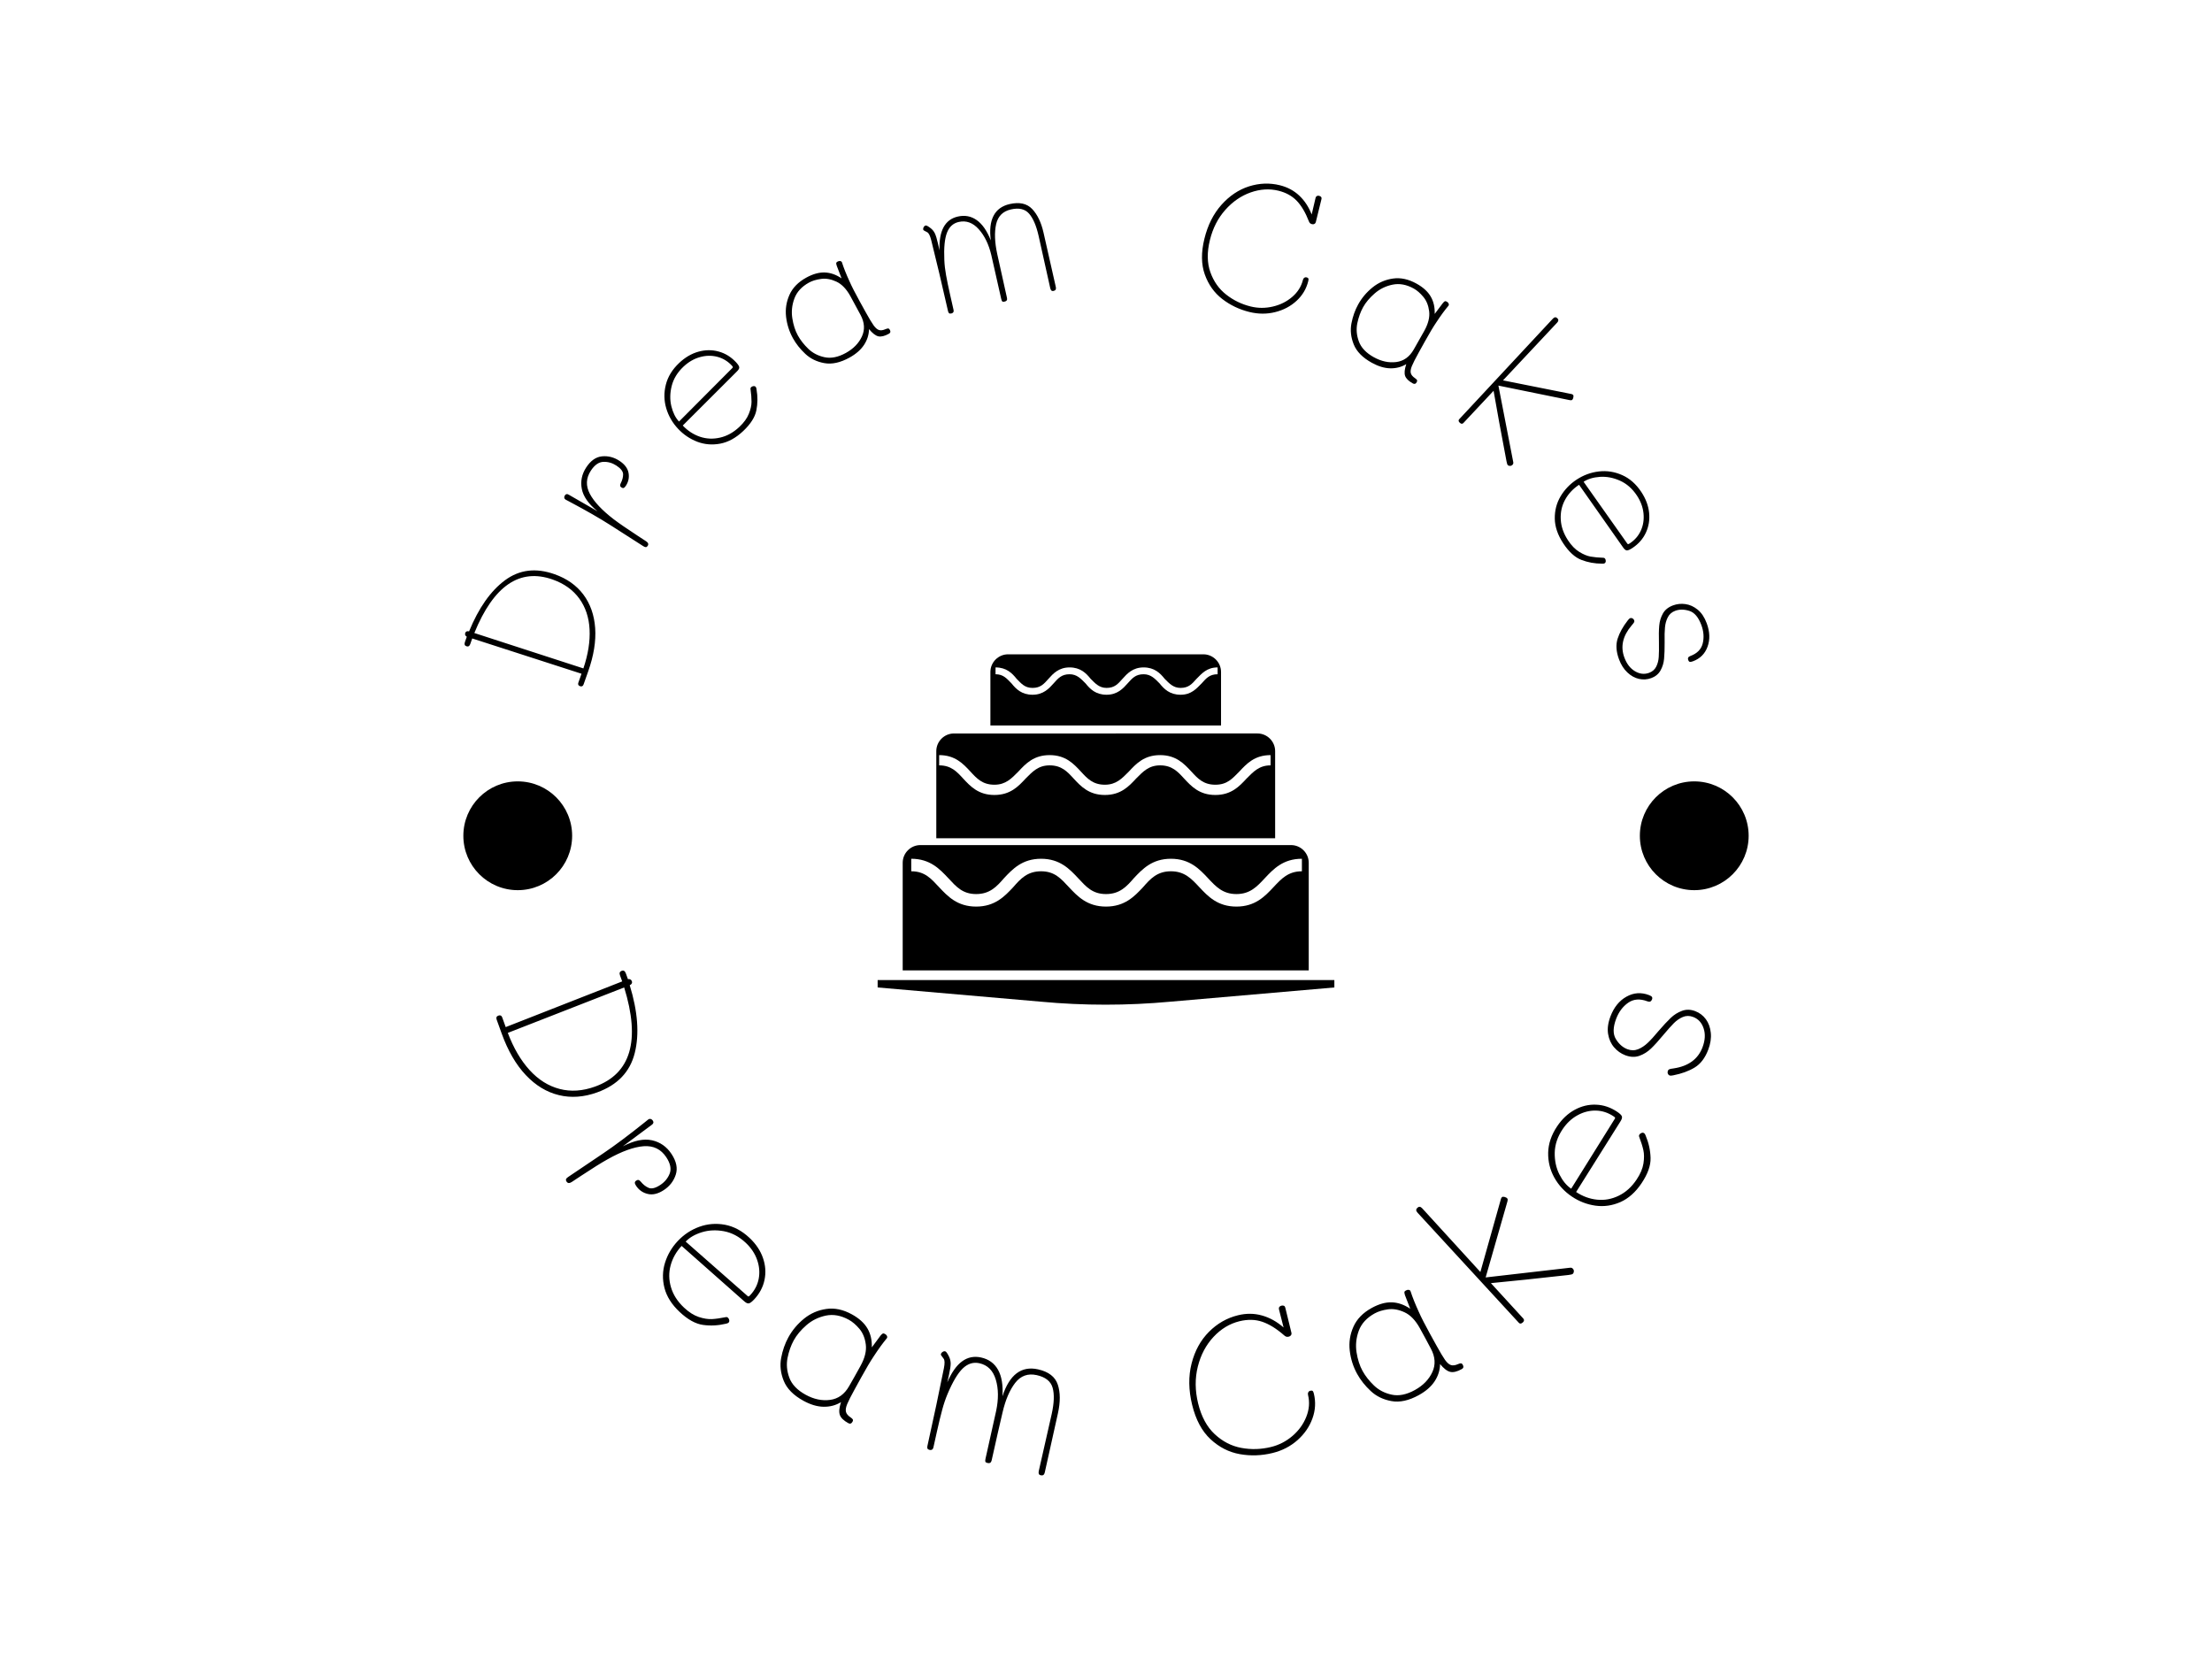 <svg xmlns="http://www.w3.org/2000/svg" version="1.1" xmlns:xlink="http://www.w3.org/1999/xlink" xmlns:svgjs="http://svgjs.dev/svgjs" width="1000" height="750" viewBox="0 0 1000 750"><rect width="1000" height="750" fill="#ffffff"></rect><g transform="matrix(0.584,0,0,0.584,208,83)"><svg viewBox="0 0 280 280" data-background-color="#ffffff" preserveAspectRatio="xMidYMid meet" height="1000" width="1000" xmlns="http://www.w3.org/2000/svg" xmlns:xlink="http://www.w3.org/1999/xlink"><g id="tight-bounds" transform="matrix(1,0,0,1,0,0)"><svg viewBox="0 0 280 280" height="280" width="280"><g><svg viewBox="0 0 280 280" height="280" width="280"><g><svg viewBox="0 0 280 280" height="280" width="280"><g id="textblocktransform"><svg viewBox="0 0 280 280" height="280" width="280" id="textblock"><g><svg viewBox="0 0 280 280" height="280" width="280"><g transform="matrix(1,0,0,1,90.503,102.028)"><svg viewBox="0 0 98.995 75.943" height="75.943" width="98.995"><g><svg xmlns="http://www.w3.org/2000/svg" xmlns:xlink="http://www.w3.org/1999/xlink" version="1.1" x="0" y="0" viewBox="9.9 26.8 80.2 61.525" style="enable-background:new 0 0 100 100;" xml:space="preserve" height="75.943" width="98.995" class="icon-wg-0" data-fill-palette-color="accent" id="wg-0"><g fill="#ffa1c6" data-fill-palette-color="accent"><path d="M85.6 63.4c0-1.7-1.4-3.1-3.1-3.1H17.4c-1.7 0-3.1 1.4-3.1 3.1v18.9h71.3V63.4zM84.4 64.9c-2.4 0-3.6 1.3-5 2.8-1.5 1.6-3.2 3.4-6.5 3.4s-5-1.8-6.5-3.4c-1.4-1.5-2.6-2.8-5-2.8-2.4 0-3.6 1.3-4.9 2.8-1.5 1.6-3.2 3.4-6.5 3.4-3.3 0-5-1.8-6.5-3.4-1.4-1.5-2.5-2.8-4.9-2.8-2.4 0-3.6 1.3-4.9 2.8-1.5 1.6-3.2 3.4-6.5 3.4-3.3 0-5-1.8-6.5-3.4-1.4-1.5-2.5-2.8-4.9-2.8v-2.2c3.3 0 5 1.8 6.5 3.4 1.4 1.5 2.5 2.8 4.9 2.8 2.4 0 3.6-1.3 4.9-2.8 1.5-1.6 3.2-3.4 6.5-3.4 3.3 0 5 1.8 6.5 3.4 1.4 1.5 2.5 2.8 4.9 2.8 2.4 0 3.6-1.3 4.9-2.8 1.5-1.6 3.2-3.4 6.5-3.4 3.3 0 5 1.8 6.5 3.4 1.4 1.5 2.6 2.8 5 2.8s3.6-1.3 5-2.8c1.5-1.6 3.2-3.4 6.5-3.4V64.9z" fill="#000000" data-fill-palette-color="accent"></path><path d="M79.7 43.8c0-1.7-1.4-3.1-3.1-3.1H23.3c-1.7 0-3.1 1.4-3.1 3.1v15.3h59.5V43.8zM78.9 46.3c-2 0-3 1.1-4.2 2.3-1.3 1.4-2.7 2.9-5.5 2.9s-4.2-1.5-5.5-2.9c-1.1-1.2-2.1-2.3-4.2-2.3-2 0-3 1.1-4.2 2.3-1.3 1.4-2.7 2.9-5.5 2.9-2.8 0-4.2-1.5-5.5-2.9-1.1-1.2-2.1-2.3-4.2-2.3-2 0-3 1.1-4.2 2.3-1.3 1.4-2.7 2.9-5.5 2.9-2.8 0-4.2-1.5-5.5-2.9-1.1-1.2-2.1-2.3-4.2-2.3v-1.8c2.8 0 4.2 1.5 5.5 2.9 1.1 1.2 2.1 2.3 4.2 2.3 2 0 3-1.1 4.2-2.3 1.3-1.4 2.7-2.9 5.5-2.9 2.8 0 4.2 1.5 5.5 2.9 1.1 1.2 2.1 2.3 4.2 2.3 2 0 3-1.1 4.2-2.3 1.3-1.4 2.7-2.9 5.5-2.9 2.8 0 4.2 1.5 5.5 2.9 1.1 1.2 2.1 2.3 4.2 2.3s3-1.1 4.2-2.3c1.3-1.4 2.7-2.9 5.5-2.9V46.3z" fill="#000000" data-fill-palette-color="accent"></path><path d="M70.2 29.9c0-1.7-1.4-3.1-3.1-3.1H32.8c-1.7 0-3.1 1.4-3.1 3.1v9.4h40.5V29.9zM69.6 30.3c-1.4 0-2 0.7-2.8 1.6-0.9 0.9-1.8 2-3.7 2-1.9 0-2.9-1-3.7-2-0.8-0.8-1.5-1.6-2.8-1.6-1.4 0-2 0.7-2.8 1.6-0.8 0.9-1.8 2-3.7 2-1.9 0-2.9-1-3.7-2-0.8-0.8-1.5-1.6-2.8-1.6-1.4 0-2 0.7-2.8 1.6-0.8 0.9-1.8 2-3.7 2-1.9 0-2.9-1-3.7-2-0.8-0.8-1.4-1.6-2.8-1.6v-1.2c1.9 0 2.9 1 3.7 2 0.8 0.8 1.4 1.6 2.8 1.6 1.4 0 2-0.7 2.8-1.6 0.8-0.9 1.8-2 3.7-2 1.9 0 2.9 1 3.7 2 0.8 0.8 1.5 1.6 2.8 1.6 1.4 0 2-0.7 2.8-1.6 0.8-0.9 1.8-2 3.7-2 1.9 0 2.9 1 3.7 2 0.8 0.8 1.5 1.6 2.8 1.6 1.4 0 2-0.7 2.8-1.6 0.9-0.9 1.8-2 3.7-2V30.3z" fill="#000000" data-fill-palette-color="accent"></path><path d="M9.9 84v1.3l28.7 2.5c7.5 0.7 15.1 0.7 22.7 0l28.8-2.5V84H9.9z" fill="#000000" data-fill-palette-color="accent"></path></g></svg></g></svg></g><g><path d="M36.769 173.758C38.519 179.452 38.882 184.346 37.858 188.439 36.836 192.538 34.121 195.385 29.712 196.979V196.979C26.819 198.024 24.049 198.222 21.404 197.571 18.754 196.929 16.365 195.48 14.236 193.222 12.108 190.964 10.369 187.97 9.021 184.24V184.24L7.923 181.204C7.767 180.773 7.892 180.484 8.298 180.337V180.337C8.704 180.19 8.981 180.32 9.128 180.726V180.726L9.888 182.829 35.135 172.928 34.65 171.586C34.476 171.104 34.604 170.785 35.036 170.629V170.629C35.442 170.482 35.738 170.666 35.923 171.18V171.18L36.377 172.436C36.811 172.365 37.097 172.52 37.234 172.901V172.901C37.36 173.25 37.205 173.535 36.769 173.758ZM10.342 184.085C11.585 187.366 13.159 190.053 15.064 192.148 16.967 194.236 19.134 195.598 21.566 196.233 23.991 196.869 26.555 196.699 29.257 195.723V195.723C37.017 192.918 39.119 185.756 35.565 174.236V174.236ZM45.827 210.33C46.887 211.934 47.194 213.426 46.747 214.805 46.304 216.189 45.446 217.302 44.175 218.143V218.143C42.931 218.965 41.768 219.249 40.685 218.994 39.607 218.744 38.759 218.153 38.141 217.219V217.219C37.951 216.932 37.863 216.707 37.877 216.544 37.887 216.376 37.988 216.228 38.179 216.102V216.102C38.371 215.975 38.54 215.932 38.688 215.972 38.835 216.012 38.986 216.123 39.138 216.305V216.305C39.684 216.971 40.272 217.432 40.901 217.687 41.536 217.938 42.369 217.723 43.399 217.042V217.042C44.355 216.41 45.032 215.587 45.429 214.572 45.822 213.552 45.576 212.372 44.691 211.033V211.033C43.534 209.283 41.892 208.488 39.766 208.648 37.638 208.817 35.051 209.755 32.006 211.461V211.461C30.645 212.215 28.717 213.416 26.224 215.065V215.065L24.215 216.393C23.709 216.727 23.329 216.704 23.076 216.321V216.321C22.95 216.13 22.912 215.956 22.963 215.801 23.02 215.642 23.178 215.477 23.437 215.306V215.306L31.057 210.172C33.557 208.486 36.542 206.254 40.01 203.476V203.476L40.754 202.876 40.821 202.831C40.99 202.72 41.163 202.694 41.341 202.755 41.515 202.81 41.657 202.921 41.769 203.09V203.09C42.007 203.45 41.923 203.764 41.518 204.032V204.032L35.278 208.667C37.717 207.402 39.824 206.968 41.598 207.364 43.372 207.76 44.782 208.749 45.827 210.33ZM47.594 244.578C45.876 242.968 44.776 241.231 44.296 239.366 43.825 237.501 43.864 235.683 44.412 233.914 44.966 232.149 45.882 230.585 47.16 229.221V229.221C48.493 227.799 50.056 226.763 51.848 226.113 53.636 225.468 55.486 225.319 57.396 225.668 59.308 226.026 61.08 226.97 62.715 228.502V228.502C64.122 229.821 65.1 231.279 65.648 232.874 66.202 234.474 66.313 236.057 65.982 237.624 65.66 239.19 64.909 240.604 63.728 241.864V241.864C63.239 242.385 62.852 242.67 62.567 242.718 62.287 242.77 61.916 242.579 61.453 242.145V242.145L48.017 230.26C46.854 231.501 46.06 232.906 45.633 234.476 45.207 236.045 45.235 237.634 45.716 239.241 46.194 240.853 47.134 242.316 48.536 243.631V243.631C49.61 244.637 50.679 245.315 51.745 245.667 52.816 246.015 53.766 246.165 54.595 246.119 55.434 246.073 56.457 245.927 57.666 245.683V245.683C57.809 245.659 57.942 245.705 58.065 245.82V245.82C58.212 245.959 58.304 246.137 58.34 246.356 58.375 246.564 58.326 246.74 58.192 246.883V246.883C58.091 246.991 57.9 247.071 57.62 247.123V247.123C55.944 247.521 54.295 247.608 52.675 247.384 51.049 247.165 49.356 246.229 47.594 244.578ZM48.895 229.323L62.308 241.115C62.391 241.194 62.466 241.227 62.533 241.215 62.604 241.199 62.718 241.107 62.875 240.939V240.939C63.857 239.891 64.475 238.699 64.727 237.364 64.98 236.019 64.864 234.658 64.38 233.28 63.901 231.907 63.074 230.669 61.897 229.566V229.566C60.475 228.233 58.908 227.404 57.199 227.077 55.489 226.76 53.886 226.834 52.388 227.298 50.885 227.767 49.721 228.442 48.895 229.323ZM84.64 267.423C84.875 267.583 85.031 267.727 85.107 267.853 85.19 267.983 85.169 268.161 85.046 268.385V268.385C84.825 268.787 84.525 268.884 84.147 268.676V268.676C83.136 268.12 82.522 267.521 82.306 266.879 82.084 266.233 82.169 265.314 82.563 264.122V264.122C81.431 264.808 80.174 265.141 78.792 265.12 77.41 265.099 75.951 264.666 74.414 263.821V263.821C72.25 262.631 70.829 261.191 70.149 259.501 69.466 257.817 69.281 256.159 69.592 254.529 69.901 252.89 70.421 251.405 71.152 250.075V250.075C72.01 248.514 73.147 247.161 74.563 246.014 75.975 244.874 77.583 244.176 79.387 243.921 81.184 243.662 83.026 244.051 84.912 245.088V245.088C86.472 245.946 87.596 246.961 88.284 248.132 88.969 249.294 89.289 250.667 89.242 252.25V252.25L91.131 249.697C91.323 249.472 91.48 249.328 91.6 249.263 91.715 249.195 91.872 249.216 92.073 249.327V249.327C92.304 249.453 92.456 249.61 92.531 249.797 92.611 249.988 92.594 250.152 92.48 250.289V250.289C91.618 251.324 90.675 252.626 89.65 254.195V254.195C88.913 255.299 88.004 256.832 86.925 258.794V258.794L85.511 261.366C84.724 262.796 84.186 263.859 83.896 264.554 83.612 265.253 83.527 265.814 83.64 266.238 83.753 266.662 84.086 267.057 84.64 267.423ZM74.891 262.513C76.676 263.494 78.446 263.867 80.2 263.631 81.951 263.4 83.325 262.408 84.32 260.653V260.653C85.055 259.387 85.88 257.923 86.793 256.262V256.262C87.736 254.548 88.116 253.002 87.935 251.624 87.759 250.249 87.299 249.119 86.555 248.232 85.807 247.351 85.043 246.696 84.263 246.267V246.267C82.555 245.328 80.892 245.026 79.276 245.361 77.662 245.706 76.257 246.399 75.06 247.442 73.859 248.491 72.947 249.583 72.323 250.718V250.718C71.715 251.824 71.267 253.086 70.979 254.506 70.694 255.92 70.82 257.356 71.358 258.815 71.899 260.282 73.076 261.515 74.891 262.513ZM125.263 257.01C127.561 257.521 128.991 258.627 129.553 260.327 130.116 262.021 130.126 264.09 129.582 266.533V266.533L126.728 279.364C126.615 279.871 126.335 280.075 125.887 279.975V279.975C125.637 279.92 125.485 279.813 125.43 279.656 125.376 279.492 125.377 279.285 125.433 279.035V279.035L128.225 266.718C128.761 264.308 128.829 262.402 128.429 261 128.036 259.599 126.887 258.687 124.984 258.264V258.264C123.074 257.839 121.519 258.399 120.319 259.942 119.125 261.487 118.212 263.62 117.579 266.341V266.341C117.023 268.684 116.234 272.158 115.21 276.761V276.761C115.104 277.235 114.814 277.419 114.34 277.314V277.314C114.057 277.251 113.895 277.156 113.854 277.029 113.807 276.901 113.816 276.686 113.884 276.383V276.383L115.402 269.557 116.187 266.031C116.729 263.47 116.704 261.205 116.112 259.235 115.521 257.265 114.339 256.083 112.568 255.689V255.689C111.251 255.396 110.048 255.768 108.961 256.804 107.88 257.842 106.777 259.694 105.652 262.361V262.361C105.211 263.41 104.827 264.544 104.501 265.764 104.166 266.989 103.793 268.526 103.381 270.377V270.377L103.025 271.977 102.586 273.953C102.536 274.176 102.436 274.33 102.286 274.415 102.136 274.499 101.975 274.522 101.804 274.484V274.484C101.528 274.422 101.36 274.319 101.303 274.175 101.245 274.031 101.241 273.847 101.291 273.623V273.623C102.682 267.367 103.874 261.744 104.867 256.754V256.754C105.072 255.708 105.054 255.026 104.814 254.71 104.579 254.396 104.45 254.218 104.424 254.178V254.178C104.404 254.146 104.359 254.084 104.289 253.992 104.218 253.907 104.192 253.822 104.211 253.737V253.737C104.255 253.539 104.374 253.375 104.569 253.246 104.759 253.108 104.952 253.062 105.15 253.106V253.106C105.347 253.15 105.617 253.521 105.96 254.219V254.219C106.203 254.708 106.328 255.22 106.333 255.753 106.333 256.285 106.211 257.098 105.967 258.191V258.191L105.603 259.831C107.431 255.558 109.876 253.763 112.938 254.444V254.444C114.591 254.812 115.813 255.702 116.604 257.115 117.389 258.527 117.707 260.436 117.559 262.843V262.843C118.313 260.509 119.335 258.853 120.624 257.875 121.919 256.898 123.465 256.61 125.263 257.01ZM184.278 261.651C184.5 261.596 184.666 261.608 184.776 261.685 184.885 261.763 184.977 261.956 185.052 262.264V262.264C185.495 264.079 185.393 265.878 184.744 267.661 184.103 269.443 183.023 271.008 181.505 272.358 179.981 273.709 178.173 274.64 176.083 275.15V275.15C173.71 275.729 171.348 275.809 168.996 275.39 166.644 274.971 164.534 273.895 162.667 272.164 160.794 270.433 159.462 267.949 158.672 264.712V264.712C157.888 261.501 157.847 258.514 158.548 255.753 159.249 252.992 160.503 250.703 162.31 248.887 164.116 247.072 166.219 245.871 168.618 245.286V245.286C170.407 244.849 172.133 244.865 173.796 245.334 175.464 245.795 177.03 246.663 178.494 247.938V247.938L177.492 244.005C177.444 243.809 177.469 243.639 177.566 243.498 177.664 243.356 177.811 243.261 178.007 243.213V243.213C178.23 243.159 178.416 243.165 178.564 243.233 178.713 243.301 178.811 243.433 178.859 243.63V243.63L180.188 249.076C180.236 249.273 180.207 249.45 180.099 249.608 179.992 249.766 179.84 249.87 179.644 249.917V249.917C179.447 249.965 179.279 249.975 179.14 249.947 179.003 249.925 178.838 249.833 178.646 249.671V249.671C176.992 248.214 175.407 247.226 173.891 246.707 172.376 246.188 170.724 246.147 168.934 246.583V246.583C166.811 247.101 164.935 248.233 163.305 249.978 161.675 251.723 160.542 253.864 159.904 256.401 159.266 258.939 159.288 261.603 159.969 264.395V264.395C160.67 267.266 161.873 269.493 163.579 271.076 165.277 272.655 167.194 273.642 169.332 274.037 171.47 274.432 173.614 274.367 175.764 273.842V273.842C177.494 273.42 179.045 272.621 180.418 271.446 181.785 270.272 182.784 268.89 183.416 267.298 184.049 265.706 184.174 264.13 183.794 262.571V262.571C183.739 262.348 183.758 262.152 183.849 261.984 183.938 261.81 184.081 261.699 184.278 261.651ZM216.312 255.874C216.573 255.761 216.778 255.706 216.926 255.709 217.08 255.709 217.219 255.821 217.343 256.045V256.045C217.565 256.447 217.487 256.752 217.109 256.96V256.96C216.099 257.518 215.264 257.717 214.606 257.556 213.941 257.399 213.21 256.836 212.412 255.866V255.866C212.388 257.19 211.998 258.43 211.242 259.587 210.486 260.744 209.34 261.747 207.805 262.595V262.595C205.643 263.788 203.667 264.221 201.875 263.892 200.086 263.57 198.586 262.842 197.374 261.707 196.153 260.571 195.176 259.338 194.442 258.009V258.009C193.581 256.45 193.044 254.766 192.831 252.957 192.622 251.154 192.891 249.422 193.638 247.761 194.38 246.103 195.692 244.754 197.576 243.714V243.714C199.135 242.853 200.594 242.444 201.951 242.489 203.3 242.53 204.63 242.994 205.944 243.879V243.879L204.795 240.918C204.708 240.635 204.669 240.425 204.678 240.289 204.682 240.156 204.784 240.034 204.985 239.923V239.923C205.215 239.796 205.429 239.751 205.627 239.788 205.831 239.822 205.96 239.924 206.016 240.094V240.094C206.43 241.376 207.027 242.868 207.807 244.573V244.573C208.345 245.786 209.156 247.373 210.239 249.333V249.333L211.657 251.902C212.446 253.331 213.057 254.354 213.49 254.971 213.929 255.584 214.357 255.956 214.776 256.087 215.196 256.217 215.707 256.147 216.312 255.874ZM206.954 261.493C208.737 260.508 209.998 259.211 210.735 257.601 211.476 255.998 211.37 254.307 210.419 252.528V252.528C209.741 251.23 208.944 249.751 208.027 248.092V248.092C207.082 246.379 205.978 245.232 204.716 244.649 203.46 244.063 202.259 243.848 201.112 244.004 199.968 244.165 199.006 244.461 198.227 244.892V244.892C196.52 245.834 195.377 247.078 194.797 248.624 194.226 250.172 194.062 251.731 194.304 253.3 194.549 254.875 194.985 256.23 195.611 257.363V257.363C196.221 258.468 197.049 259.521 198.096 260.523 199.139 261.519 200.42 262.179 201.94 262.504 203.469 262.831 205.141 262.494 206.954 261.493ZM230.345 246.84C230.007 247.151 229.722 247.18 229.489 246.927V246.927L207.51 223.037C207.158 222.655 207.153 222.306 207.495 221.991V221.991C207.832 221.68 208.177 221.715 208.529 222.097V222.097L221.147 235.912 225.604 220.073C225.649 219.912 225.723 219.784 225.827 219.688V219.688C225.937 219.587 226.13 219.574 226.409 219.647 226.688 219.72 226.886 219.841 227.003 220.008V220.008C227.084 220.135 227.088 220.329 227.016 220.588V220.588L222.288 237.09 240.584 234.986C240.829 234.953 241.032 235.023 241.192 235.197V235.197C241.347 235.366 241.421 235.559 241.412 235.779 241.398 236.003 241.317 236.183 241.168 236.32V236.32C241.064 236.416 240.748 236.497 240.22 236.561V236.561C233.415 237.322 227.817 237.91 223.427 238.325V238.325L230.437 245.984C230.693 246.262 230.662 246.547 230.345 246.84ZM256.094 216.657C254.785 218.614 253.249 219.981 251.488 220.759 249.724 221.527 247.925 221.785 246.09 221.531 244.258 221.272 242.566 220.623 241.013 219.584V219.584C239.392 218.5 238.115 217.127 237.182 215.464 236.255 213.805 235.807 212.004 235.84 210.062 235.882 208.118 236.526 206.216 237.771 204.354V204.354C238.844 202.75 240.122 201.548 241.607 200.747 243.096 199.941 244.64 199.574 246.24 199.646 247.838 199.708 249.354 200.219 250.79 201.179V201.179C251.384 201.577 251.728 201.912 251.821 202.185 251.918 202.453 251.79 202.851 251.438 203.378V203.378L241.898 218.57C243.311 219.515 244.827 220.07 246.445 220.235 248.063 220.4 249.626 220.114 251.133 219.377 252.646 218.644 253.937 217.479 255.006 215.881V215.881C255.824 214.658 256.319 213.492 256.493 212.383 256.661 211.27 256.655 210.308 256.475 209.498 256.293 208.678 255.983 207.692 255.545 206.538V206.538C255.498 206.402 255.522 206.263 255.615 206.123V206.123C255.728 205.955 255.889 205.835 256.099 205.765 256.299 205.696 256.48 205.716 256.643 205.824V205.824C256.766 205.907 256.877 206.082 256.973 206.35V206.35C257.639 207.939 257.993 209.552 258.036 211.187 258.084 212.826 257.436 214.649 256.094 216.657ZM240.83 217.855L250.282 202.702C250.346 202.607 250.367 202.528 250.344 202.464 250.316 202.397 250.207 202.299 250.017 202.172V202.172C248.822 201.373 247.546 200.957 246.187 200.925 244.82 200.895 243.495 201.231 242.215 201.933 240.938 202.629 239.851 203.647 238.954 204.987V204.987C237.871 206.608 237.307 208.288 237.263 210.028 237.229 211.766 237.562 213.336 238.264 214.739 238.971 216.145 239.826 217.184 240.83 217.855ZM270.536 187.727C269.851 189.531 268.867 190.821 267.584 191.596 266.31 192.368 264.761 192.931 262.938 193.285V193.285C262.57 193.362 262.316 193.374 262.178 193.321V193.321C261.995 193.251 261.863 193.115 261.781 192.911 261.704 192.715 261.706 192.51 261.787 192.296V192.296C261.85 192.132 261.961 192.019 262.122 191.957 262.282 191.896 262.605 191.834 263.09 191.773V191.773C266.255 191.286 268.323 189.766 269.293 187.212V187.212C269.862 185.711 269.944 184.345 269.538 183.116 269.134 181.88 268.38 181.053 267.277 180.634V180.634C266.495 180.337 265.747 180.338 265.035 180.637 264.322 180.937 263.667 181.388 263.07 181.991 262.473 182.594 261.725 183.433 260.827 184.506V184.506C259.8 185.747 258.911 186.73 258.16 187.455 257.406 188.186 256.557 188.719 255.615 189.054 254.672 189.388 253.652 189.348 252.555 188.931V188.931C251.615 188.574 250.81 188.005 250.14 187.224 249.461 186.446 249.026 185.484 248.834 184.335 248.642 183.187 248.812 181.913 249.343 180.513V180.513C250.098 178.527 251.253 177.1 252.809 176.233 254.367 175.36 255.995 175.245 257.691 175.89V175.89C258.038 176.021 258.253 176.157 258.337 176.297 258.427 176.44 258.432 176.618 258.35 176.833V176.833C258.176 177.293 257.845 177.431 257.36 177.247V177.247C255.745 176.634 254.354 176.733 253.187 177.546 252.018 178.364 251.148 179.524 250.578 181.025V181.025C249.874 182.879 249.854 184.348 250.518 185.43 251.182 186.512 252.013 187.242 253.009 187.62V187.62C253.81 187.925 254.585 187.927 255.334 187.627 256.077 187.324 256.77 186.866 257.415 186.252 258.066 185.64 258.845 184.785 259.753 183.687V183.687C260.795 182.481 261.679 181.532 262.403 180.84 263.128 180.148 263.946 179.636 264.859 179.304 265.765 178.97 266.717 178.992 267.713 179.371V179.371C268.653 179.727 269.423 180.312 270.024 181.125 270.618 181.935 270.974 182.918 271.09 184.073 271.21 185.223 271.025 186.441 270.536 187.727Z" fill="#000000" data-fill-palette-color="primary"></path><path d="M1.949 97.052C4.017 91.987 6.607 88.298 9.721 85.985 12.834 83.672 16.417 83.231 20.469 84.662V84.662C23.134 85.603 25.216 87.071 26.715 89.067 28.218 91.072 29.072 93.495 29.278 96.336 29.477 99.175 28.97 102.312 27.757 105.747V105.747L26.77 108.543C26.63 108.938 26.373 109.069 25.998 108.936V108.936C25.623 108.803 25.5 108.553 25.63 108.184V108.184L26.318 106.237 2.629 98.591 2.194 99.822C2.037 100.267 1.758 100.419 1.357 100.277V100.277C0.982 100.145 0.877 99.843 1.044 99.372V99.372L1.451 98.218C1.109 98.011 1 97.733 1.124 97.383V97.383C1.236 97.065 1.511 96.955 1.949 97.052ZM26.725 105.083C27.752 102.033 28.198 99.21 28.063 96.616 27.928 94.021 27.183 91.794 25.829 89.935 24.471 88.067 22.548 86.694 20.061 85.816V85.816C12.924 83.296 7.266 87.161 3.088 97.411V97.411ZM27.335 61.524C28.302 60.044 29.447 59.241 30.771 59.115 32.1 58.992 33.349 59.313 34.518 60.077V60.077C35.664 60.826 36.328 61.703 36.51 62.708 36.689 63.703 36.497 64.633 35.932 65.497V65.497C35.762 65.757 35.607 65.914 35.468 65.967 35.322 66.017 35.162 65.985 34.987 65.871V65.871C34.806 65.753 34.708 65.625 34.694 65.486 34.674 65.344 34.71 65.178 34.802 64.988V64.988C35.166 64.283 35.343 63.618 35.334 62.991 35.315 62.366 34.831 61.744 33.882 61.124V61.124C32.995 60.544 32.052 60.274 31.051 60.313 30.05 60.353 29.146 60.99 28.338 62.227V62.227C27.282 63.842 27.212 65.517 28.126 67.25 29.044 68.978 30.772 70.817 33.31 72.765V72.765C34.452 73.632 36.169 74.815 38.462 76.313V76.313L40.317 77.526C40.78 77.828 40.896 78.157 40.663 78.513V78.513C40.549 78.688 40.418 78.784 40.27 78.8 40.12 78.807 39.924 78.731 39.681 78.573V78.573L32.581 74.03C30.251 72.539 27.281 70.837 23.673 68.922V68.922L22.9 68.514 22.832 68.469C22.68 68.37 22.595 68.234 22.579 68.062 22.564 67.899 22.609 67.739 22.712 67.581V67.581C22.926 67.253 23.219 67.211 23.592 67.455V67.455L29.777 71.013C27.826 69.424 26.693 67.809 26.379 66.169 26.064 64.529 26.383 62.981 27.335 61.524ZM61.356 53.642C59.78 55.127 58.124 56.035 56.386 56.366 54.654 56.691 52.995 56.554 51.409 55.954 49.824 55.344 48.443 54.415 47.268 53.168V53.168C46.037 51.863 45.174 50.372 44.68 48.697 44.185 47.021 44.157 45.319 44.594 43.59 45.027 41.856 45.992 40.284 47.49 38.872V38.872C48.776 37.66 50.165 36.847 51.656 36.433 53.158 36.019 54.616 36.007 56.031 36.397 57.447 36.778 58.698 37.545 59.786 38.699V38.699C60.239 39.18 60.479 39.552 60.505 39.815 60.535 40.074 60.339 40.402 59.917 40.8V40.8L48.263 52.439C49.332 53.573 50.573 54.383 51.985 54.868 53.398 55.344 54.857 55.406 56.361 55.055 57.865 54.713 59.26 53.935 60.546 52.723V52.723C61.523 51.802 62.202 50.861 62.583 49.898 62.97 48.941 63.164 48.081 63.168 47.317 63.172 46.544 63.097 45.599 62.944 44.483V44.483C62.929 44.349 62.978 44.228 63.09 44.122V44.122C63.228 43.992 63.395 43.919 63.591 43.901 63.787 43.873 63.95 43.928 64.08 44.065V44.065C64.168 44.159 64.225 44.337 64.25 44.6V44.6C64.524 46.159 64.513 47.676 64.216 49.152 63.925 50.623 62.971 52.119 61.356 53.642ZM47.451 51.577L59.018 39.964C59.092 39.895 59.125 39.827 59.117 39.76 59.11 39.693 59.034 39.583 58.891 39.431V39.431C57.989 38.474 56.929 37.841 55.711 37.533 54.504 37.225 53.255 37.253 51.965 37.616 50.675 37.979 49.493 38.667 48.418 39.68V39.68C47.112 40.911 46.262 42.301 45.868 43.85 45.479 45.394 45.454 46.868 45.795 48.271 46.14 49.67 46.692 50.772 47.451 51.577ZM92.212 31.551C92.456 31.448 92.644 31.398 92.777 31.401 92.916 31.401 93.042 31.505 93.156 31.712V31.712C93.359 32.078 93.286 32.357 92.937 32.55V32.55C92.016 33.058 91.251 33.242 90.641 33.101 90.034 32.951 89.365 32.43 88.634 31.54V31.54C88.611 32.754 88.253 33.892 87.56 34.953 86.861 36.018 85.809 36.938 84.403 37.715V37.715C82.419 38.811 80.606 39.211 78.963 38.916 77.32 38.621 75.94 37.95 74.822 36.903 73.708 35.862 72.813 34.73 72.137 33.508V33.508C71.348 32.079 70.854 30.536 70.657 28.881 70.465 27.222 70.71 25.629 71.394 24.104 72.074 22.587 73.282 21.349 75.018 20.39V20.39C76.447 19.601 77.782 19.226 79.021 19.266 80.267 19.302 81.488 19.726 82.683 20.538V20.538L81.643 17.818C81.557 17.564 81.518 17.374 81.525 17.247 81.532 17.12 81.627 17.006 81.81 16.905V16.905C82.016 16.791 82.214 16.751 82.403 16.785 82.585 16.823 82.705 16.915 82.763 17.06V17.06C83.137 18.241 83.683 19.612 84.399 21.174V21.174C84.892 22.289 85.635 23.747 86.63 25.548V25.548L87.932 27.904C88.659 29.221 89.225 30.161 89.628 30.724 90.029 31.281 90.42 31.62 90.802 31.74 91.185 31.861 91.655 31.797 92.212 31.551ZM83.614 36.705C85.256 35.798 86.416 34.606 87.096 33.129 87.772 31.661 87.675 30.111 86.805 28.48V28.48C86.18 27.292 85.444 25.933 84.6 24.404V24.404C83.735 22.839 82.723 21.788 81.562 21.25 80.411 20.714 79.308 20.518 78.254 20.661 77.206 20.8 76.325 21.067 75.611 21.462V21.462C74.04 22.33 72.989 23.477 72.459 24.902 71.931 26.319 71.782 27.75 72.01 29.196 72.235 30.637 72.635 31.876 73.209 32.916V32.916C73.77 33.931 74.529 34.9 75.484 35.821 76.446 36.738 77.624 37.344 79.019 37.637 80.423 37.932 81.955 37.622 83.614 36.705ZM119.132 4.433C121.238 3.957 122.858 4.313 123.991 5.502 125.133 6.697 125.957 8.412 126.463 10.649V10.649L129.126 22.424C129.231 22.885 129.075 23.162 128.661 23.256V23.256C128.431 23.308 128.261 23.277 128.152 23.163 128.045 23.056 127.965 22.887 127.913 22.657V22.657L125.394 11.337C124.894 9.126 124.205 7.519 123.328 6.514 122.457 5.507 121.146 5.202 119.396 5.598V5.598C117.646 5.994 116.574 7.066 116.181 8.815 115.796 10.569 115.873 12.696 116.411 15.195V15.195C116.873 17.36 117.581 20.554 118.537 24.778V24.778C118.635 25.212 118.467 25.479 118.033 25.577V25.577C117.77 25.636 117.597 25.624 117.516 25.538 117.426 25.448 117.349 25.261 117.285 24.978V24.978L115.87 18.721 115.138 15.483C114.581 13.147 113.671 11.278 112.406 9.876 111.14 8.468 109.698 7.947 108.079 8.313V8.313C106.868 8.587 106.018 9.368 105.527 10.654 105.03 11.943 104.84 13.915 104.957 16.573V16.573C104.999 17.614 105.125 18.706 105.335 19.849 105.538 20.992 105.832 22.413 106.216 24.11V24.11L106.549 25.581 106.96 27.397C107.006 27.601 106.982 27.769 106.887 27.901 106.797 28.025 106.674 28.105 106.516 28.141V28.141C106.259 28.199 106.079 28.181 105.974 28.087 105.875 27.985 105.803 27.832 105.756 27.628V27.628C104.459 21.89 103.242 16.757 102.107 12.227V12.227C101.864 11.279 101.582 10.72 101.261 10.551 100.937 10.375 100.76 10.28 100.729 10.267V10.267C100.697 10.246 100.634 10.212 100.54 10.164 100.453 10.115 100.4 10.05 100.383 9.972V9.972C100.342 9.794 100.374 9.614 100.478 9.431 100.587 9.24 100.731 9.125 100.908 9.085V9.085C101.086 9.045 101.456 9.244 102.019 9.684V9.684C102.416 10.003 102.716 10.381 102.919 10.819 103.13 11.262 103.349 11.984 103.575 12.984V12.984L103.916 14.494C103.76 10.228 105.087 7.776 107.897 7.141V7.141C109.41 6.798 110.773 7.057 111.984 7.918 113.195 8.778 114.211 10.239 115.03 12.302V12.302C114.74 10.071 114.939 8.294 115.629 6.969 116.313 5.652 117.481 4.807 119.132 4.433ZM183.468 20.319C183.678 20.37 183.807 20.451 183.857 20.56 183.915 20.665 183.909 20.858 183.839 21.14V21.14C183.428 22.81 182.581 24.234 181.298 25.412 180.021 26.592 178.476 27.407 176.664 27.857 174.857 28.309 172.994 28.298 171.075 27.826V27.826C168.894 27.289 166.936 26.353 165.201 25.016 163.467 23.679 162.204 21.906 161.414 19.697 160.629 17.496 160.602 14.908 161.334 11.934V11.934C162.057 8.993 163.288 6.548 165.024 4.599 166.77 2.646 168.762 1.312 171 0.599 173.244-0.107 175.467-0.189 177.668 0.353V0.353C179.305 0.756 180.706 1.5 181.87 2.585 183.028 3.669 183.931 5.038 184.581 6.691V6.691L185.429 3.075C185.474 2.892 185.567 2.765 185.709 2.696 185.853 2.62 186.013 2.604 186.19 2.648V2.648C186.393 2.698 186.543 2.783 186.638 2.904 186.727 3.023 186.749 3.171 186.706 3.348V3.348L185.478 8.339C185.433 8.523 185.334 8.655 185.182 8.736 185.022 8.821 184.854 8.842 184.677 8.799V8.799C184.5 8.755 184.359 8.693 184.254 8.611 184.149 8.53 184.056 8.386 183.975 8.178V8.178C183.245 6.289 182.372 4.81 181.357 3.741 180.34 2.678 179.013 1.945 177.375 1.542V1.542C175.43 1.063 173.423 1.188 171.354 1.915 169.285 2.643 167.453 3.905 165.858 5.701 164.265 7.49 163.153 9.665 162.523 12.227V12.227C161.873 14.867 161.905 17.192 162.62 19.201 163.334 21.211 164.478 22.83 166.052 24.058 167.617 25.291 169.389 26.15 171.368 26.637V26.637C172.953 27.027 174.553 27.032 176.168 26.651 177.782 26.277 179.184 25.576 180.374 24.549 181.565 23.522 182.337 22.291 182.69 20.857V20.857C182.74 20.654 182.836 20.504 182.978 20.407 183.128 20.305 183.291 20.275 183.468 20.319ZM206.974 42.172C207.191 42.323 207.333 42.456 207.401 42.57 207.474 42.688 207.454 42.851 207.339 43.057V43.057C207.136 43.423 206.861 43.509 206.513 43.316V43.316C205.593 42.806 205.03 42.255 204.826 41.664 204.631 41.07 204.716 40.226 205.083 39.134V39.134C204.042 39.76 202.887 40.061 201.62 40.037 200.347 40.01 199.008 39.607 197.604 38.829V38.829C195.622 37.73 194.319 36.406 193.697 34.858 193.074 33.309 192.909 31.783 193.203 30.28 193.493 28.782 193.977 27.423 194.654 26.202V26.202C195.445 24.774 196.49 23.536 197.788 22.489 199.091 21.446 200.571 20.808 202.227 20.577 203.873 20.348 205.564 20.714 207.298 21.676V21.676C208.726 22.467 209.752 23.399 210.377 24.47 211.008 25.545 211.297 26.804 211.245 28.249V28.249L212.997 25.923C213.166 25.715 213.306 25.581 213.417 25.519 213.528 25.458 213.676 25.477 213.859 25.579V25.579C214.065 25.693 214.204 25.84 214.275 26.018 214.34 26.193 214.326 26.343 214.233 26.469V26.469C213.432 27.413 212.56 28.604 211.617 30.04V30.04C210.934 31.05 210.093 32.454 209.096 34.254V34.254L207.79 36.608C207.061 37.924 206.565 38.902 206.302 39.543 206.043 40.178 205.963 40.69 206.065 41.078 206.166 41.466 206.469 41.83 206.974 42.172ZM198.04 37.624C199.681 38.534 201.307 38.884 202.919 38.675 204.522 38.468 205.784 37.563 206.704 35.959V35.959C207.378 34.798 208.139 33.454 208.986 31.926V31.926C209.853 30.362 210.206 28.946 210.046 27.677 209.888 26.417 209.469 25.378 208.788 24.561 208.113 23.747 207.419 23.143 206.705 22.747V22.747C205.135 21.877 203.606 21.596 202.116 21.904 200.635 22.209 199.343 22.843 198.239 23.804 197.139 24.76 196.3 25.757 195.725 26.795V26.795C195.162 27.81 194.745 28.967 194.472 30.266 194.205 31.568 194.318 32.888 194.811 34.226 195.306 35.572 196.382 36.705 198.04 37.624ZM216.696 51.846C216.389 51.561 216.344 51.303 216.56 51.071V51.071L236.871 29.264C237.193 28.918 237.507 28.887 237.813 29.172V29.172C238.124 29.461 238.119 29.778 237.798 30.124V30.124L226.052 42.651 240.861 45.606C241.01 45.634 241.134 45.694 241.232 45.786V45.786C241.331 45.878 241.355 46.056 241.302 46.321 241.259 46.585 241.166 46.774 241.022 46.889V46.889C240.911 46.97 240.732 46.984 240.487 46.931V46.931L225.055 43.783 228.273 60.377C228.315 60.6 228.265 60.788 228.122 60.941V60.941C227.975 61.099 227.802 61.182 227.602 61.189 227.392 61.197 227.22 61.139 227.087 61.015V61.015C226.988 60.923 226.894 60.638 226.805 60.159V60.159C225.627 53.982 224.695 48.9 224.008 44.91V44.91L217.484 51.874C217.25 52.126 216.987 52.117 216.696 51.846ZM239.106 77.975C237.913 76.168 237.302 74.381 237.274 72.613 237.25 70.85 237.669 69.239 238.532 67.779 239.405 66.322 240.556 65.121 241.985 64.176V64.176C243.483 63.187 245.099 62.593 246.834 62.392 248.57 62.192 250.252 62.456 251.88 63.183 253.514 63.906 254.898 65.127 256.032 66.843V66.843C257.006 68.318 257.57 69.826 257.722 71.366 257.873 72.916 257.635 74.355 257.008 75.683 256.39 77.012 255.42 78.114 254.097 78.988V78.988C253.546 79.352 253.138 79.524 252.874 79.505 252.614 79.49 252.324 79.241 252.005 78.757V78.757L242.534 65.282C241.233 66.141 240.223 67.224 239.503 68.533 238.792 69.843 238.481 71.27 238.57 72.812 238.649 74.352 239.176 75.859 240.15 77.334V77.334C240.89 78.454 241.701 79.285 242.584 79.826 243.461 80.37 244.275 80.709 245.027 80.844 245.788 80.98 246.732 81.068 247.858 81.108V81.108C247.992 81.116 248.103 81.185 248.188 81.315V81.315C248.292 81.472 248.336 81.649 248.321 81.846 248.314 82.044 248.232 82.195 248.074 82.299V82.299C247.968 82.37 247.782 82.395 247.518 82.375V82.375C245.936 82.378 244.443 82.107 243.04 81.562 241.641 81.023 240.329 79.827 239.106 77.975ZM243.522 64.629L252.982 78.015C253.038 78.099 253.099 78.143 253.166 78.147 253.234 78.151 253.355 78.096 253.529 77.981V77.981C254.627 77.256 255.432 76.32 255.944 75.173 256.454 74.036 256.64 72.801 256.504 71.468 256.367 70.135 255.892 68.852 255.078 67.62V67.62C254.089 66.122 252.865 65.047 251.406 64.393 249.951 63.745 248.504 63.469 247.062 63.564 245.625 63.664 244.445 64.019 243.522 64.629ZM251.19 103.102C250.577 101.444 250.478 99.96 250.892 98.649 251.309 97.344 252.045 96.018 253.1 94.671V94.671C253.309 94.399 253.473 94.241 253.594 94.197V94.197C253.764 94.134 253.938 94.145 254.113 94.231 254.291 94.324 254.417 94.468 254.489 94.664V94.664C254.545 94.816 254.534 94.96 254.455 95.097 254.379 95.241 254.193 95.478 253.899 95.81V95.81C251.998 98.06 251.482 100.361 252.353 102.715V102.715C252.865 104.101 253.636 105.096 254.665 105.701 255.686 106.302 256.706 106.414 257.724 106.037V106.037C258.439 105.773 258.953 105.324 259.265 104.69 259.584 104.054 259.765 103.347 259.808 102.569 259.86 101.795 259.874 100.764 259.852 99.478V99.478C259.808 97.998 259.828 96.779 259.912 95.82 259.996 94.861 260.261 93.982 260.707 93.185 261.159 92.384 261.891 91.797 262.904 91.423V91.423C263.77 91.102 264.671 91.01 265.606 91.146 266.539 91.276 267.422 91.679 268.255 92.357 269.082 93.036 269.733 94.018 270.208 95.303V95.303C270.886 97.138 270.947 98.827 270.388 100.372 269.834 101.907 268.779 102.963 267.222 103.538V103.538C266.9 103.658 266.666 103.697 266.522 103.657 266.382 103.608 266.275 103.486 266.203 103.29V103.29C266.046 102.866 266.189 102.572 266.632 102.408V102.408C268.119 101.858 269.02 100.95 269.335 99.682 269.654 98.406 269.558 97.075 269.045 95.69V95.69C268.416 93.988 267.544 92.961 266.429 92.611 265.314 92.261 264.298 92.256 263.38 92.595V92.595C262.64 92.869 262.105 93.337 261.774 93.998 261.435 94.656 261.229 95.394 261.157 96.212 261.077 97.025 261.053 98.088 261.085 99.4V99.4C261.092 100.857 261.052 102.044 260.967 102.96 260.89 103.881 260.636 104.73 260.204 105.508 259.773 106.286 259.102 106.844 258.19 107.181V107.181C257.324 107.501 256.435 107.56 255.526 107.357 254.625 107.158 253.788 106.694 253.016 105.966 252.236 105.24 251.628 104.285 251.19 103.102Z" fill="#000000" data-fill-palette-color="primary"></path><path d="M0.706 141.36C0.706 134.849 5.984 129.57 12.496 129.57 19.007 129.57 24.286 134.849 24.286 141.36 24.286 147.871 19.007 153.15 12.496 153.15 5.984 153.15 0.706 147.871 0.706 141.36ZM255.714 141.36C255.714 134.849 260.993 129.57 267.504 129.57 274.016 129.57 279.294 134.849 279.294 141.36 279.294 147.871 274.016 153.15 267.504 153.15 260.993 153.15 255.714 147.871 255.714 141.36Z" fill="#000000" data-fill-palette-color="primary"></path></g></svg></g></svg></g></svg></g></svg></g><defs></defs></svg><rect width="280" height="280" fill="none" stroke="none" visibility="hidden"></rect></g></svg></g></svg>